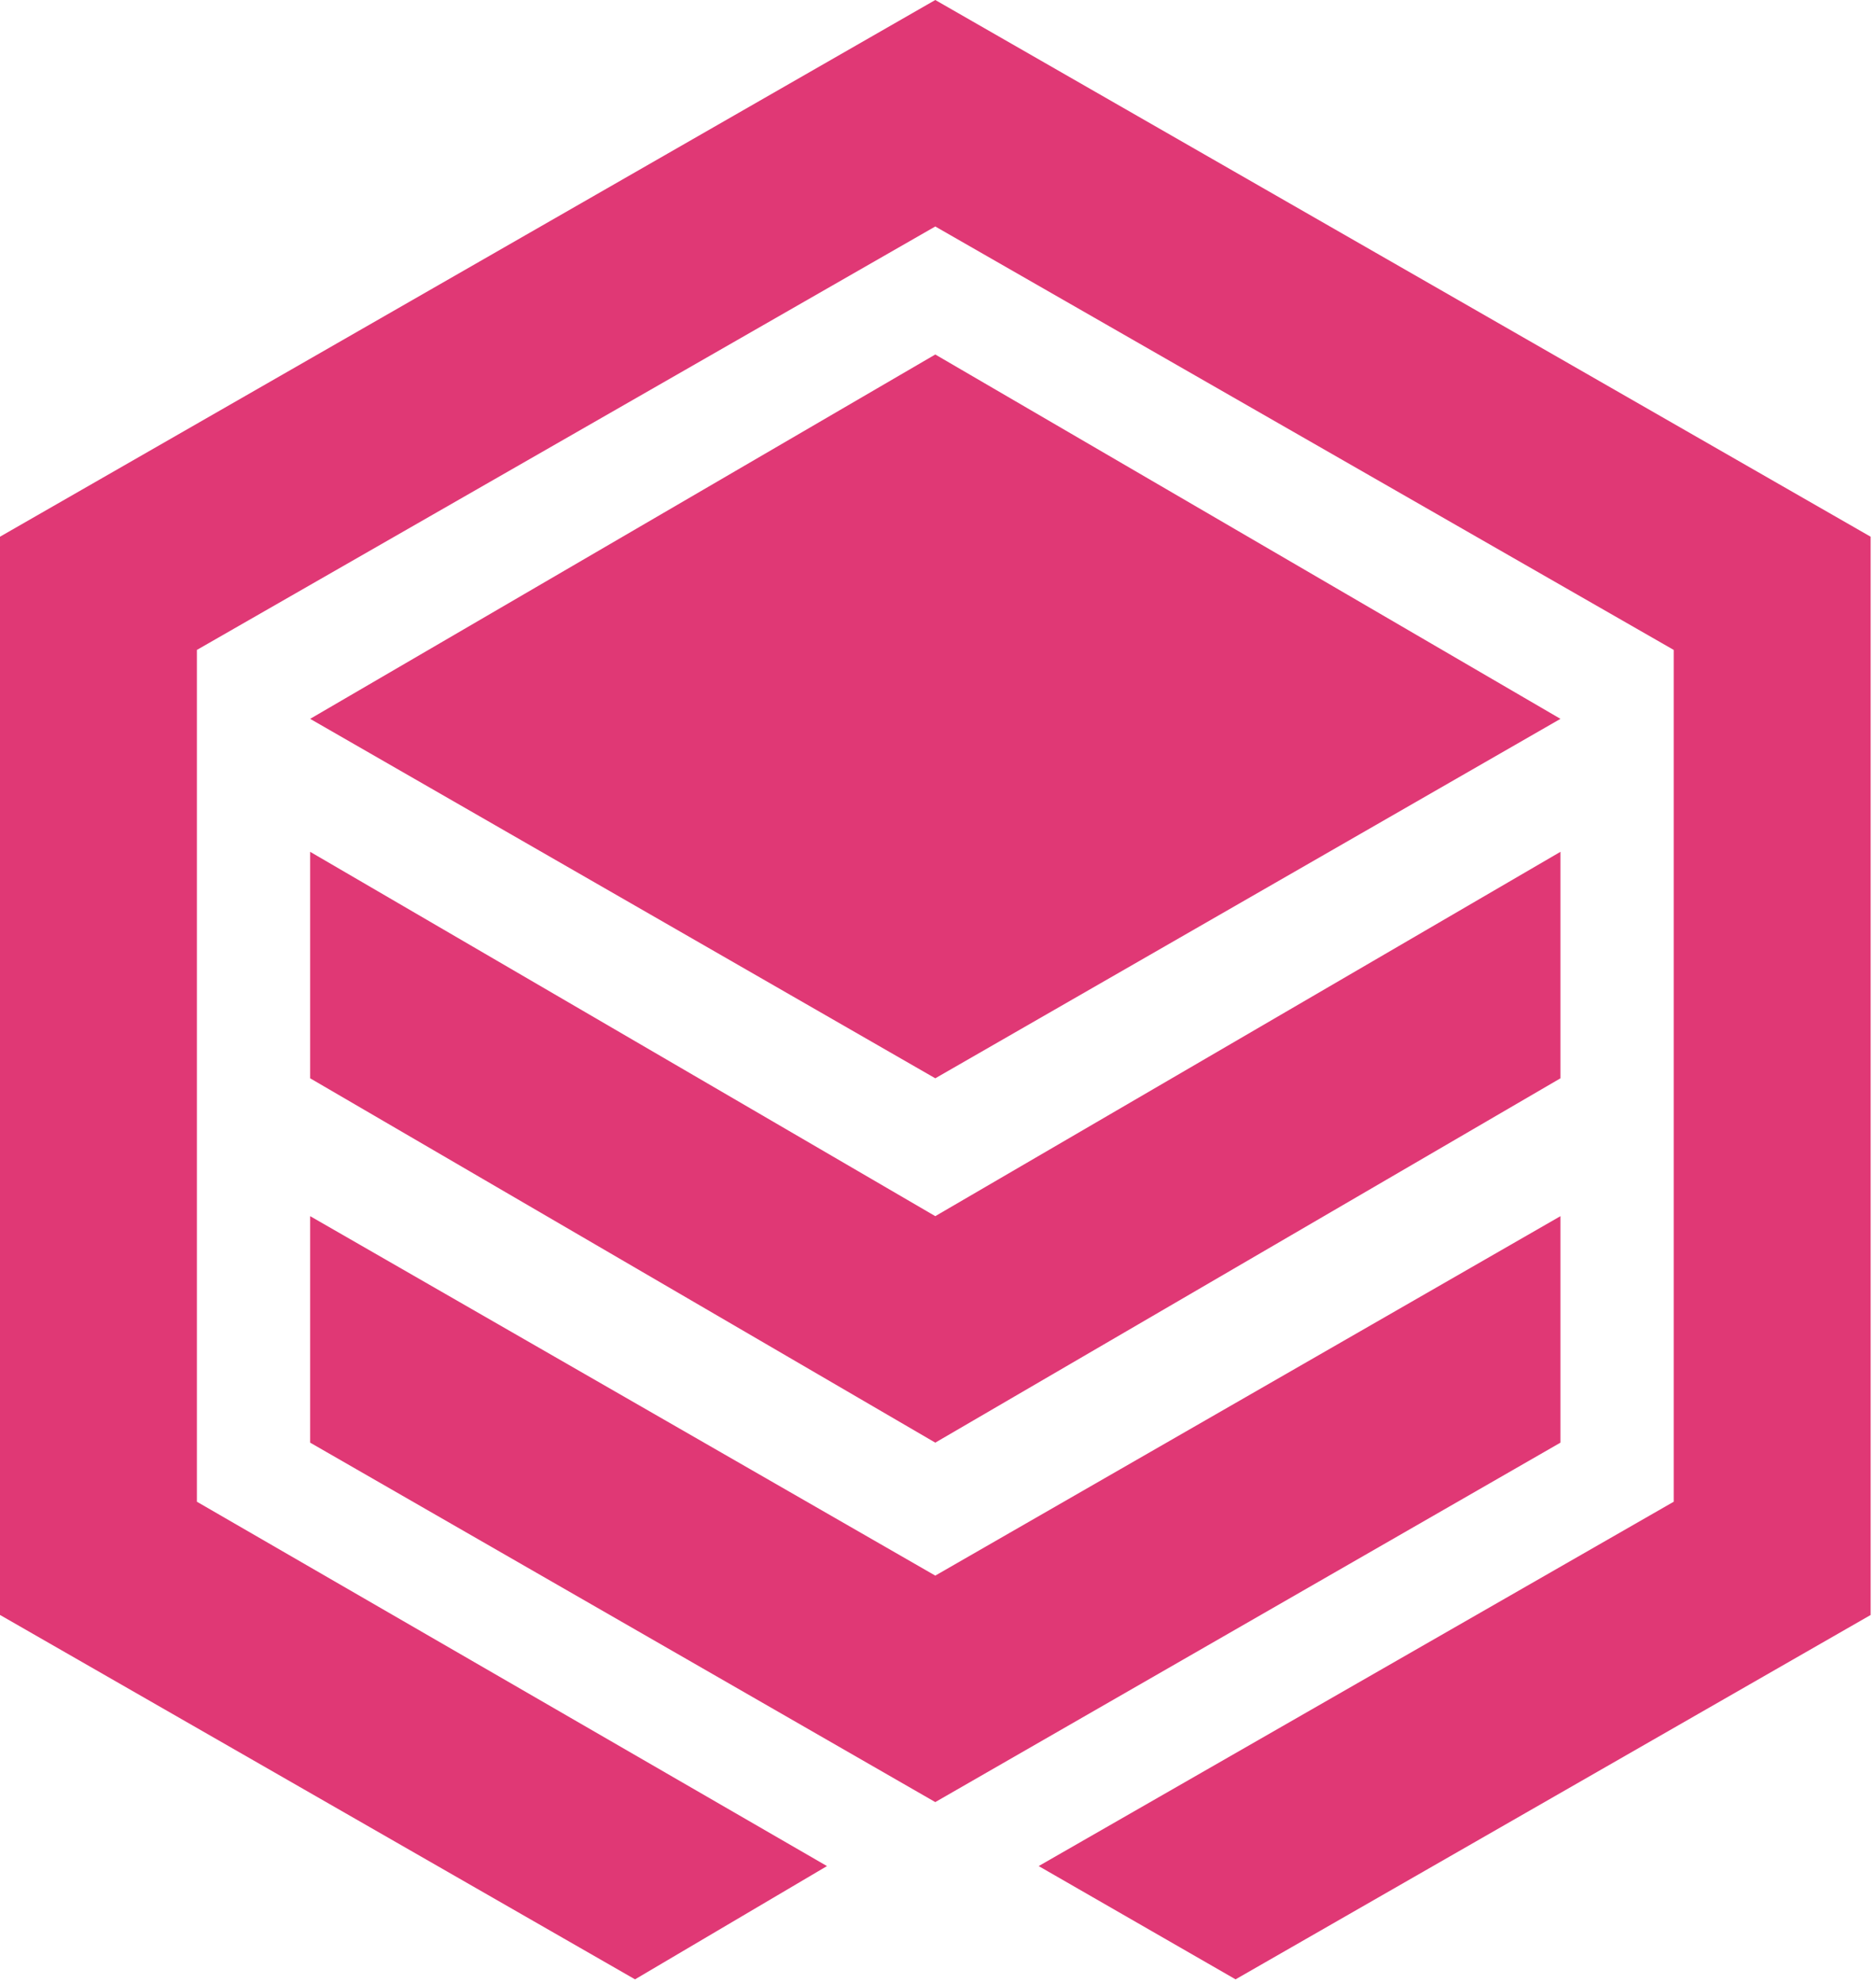 <?xml version="1.0" encoding="UTF-8"?>
<svg width="158px" height="167px" viewBox="0 0 158 167" version="1.1" xmlns="http://www.w3.org/2000/svg" xmlns:xlink="http://www.w3.org/1999/xlink">
    <title>hurricanedb</title>
    <g id="Page-1" stroke="none" stroke-width="1" fill="none" fill-rule="evenodd">
        <g id="hurricanedb" transform="translate(0, 0)" fill="#E03875" fill-rule="nonzero">
            <polygon id="Path" points="78.771 0 0 45.192 0 135.983 53.483 166.667 69.65 157.129 16.583 126.45 16.583 54.725 78.771 19.071 140.963 54.725 140.963 126.45 87.479 157.129 104.062 166.667 157.546 135.988 157.546 45.192"></polygon>
            <polygon id="Path" points="26.121 121.475 78.771 151.742 131.425 121.475 131.425 102.404 78.771 132.671 26.121 102.404"></polygon>
            <polygon id="Path" points="26.121 90.796 78.771 121.475 131.425 90.796 131.425 71.725 78.771 102.404 26.121 71.725"></polygon>
            <polygon id="Path" points="131.425 60.529 78.771 29.85 26.121 60.529 78.771 90.796"></polygon>
        </g>
    </g>
</svg>